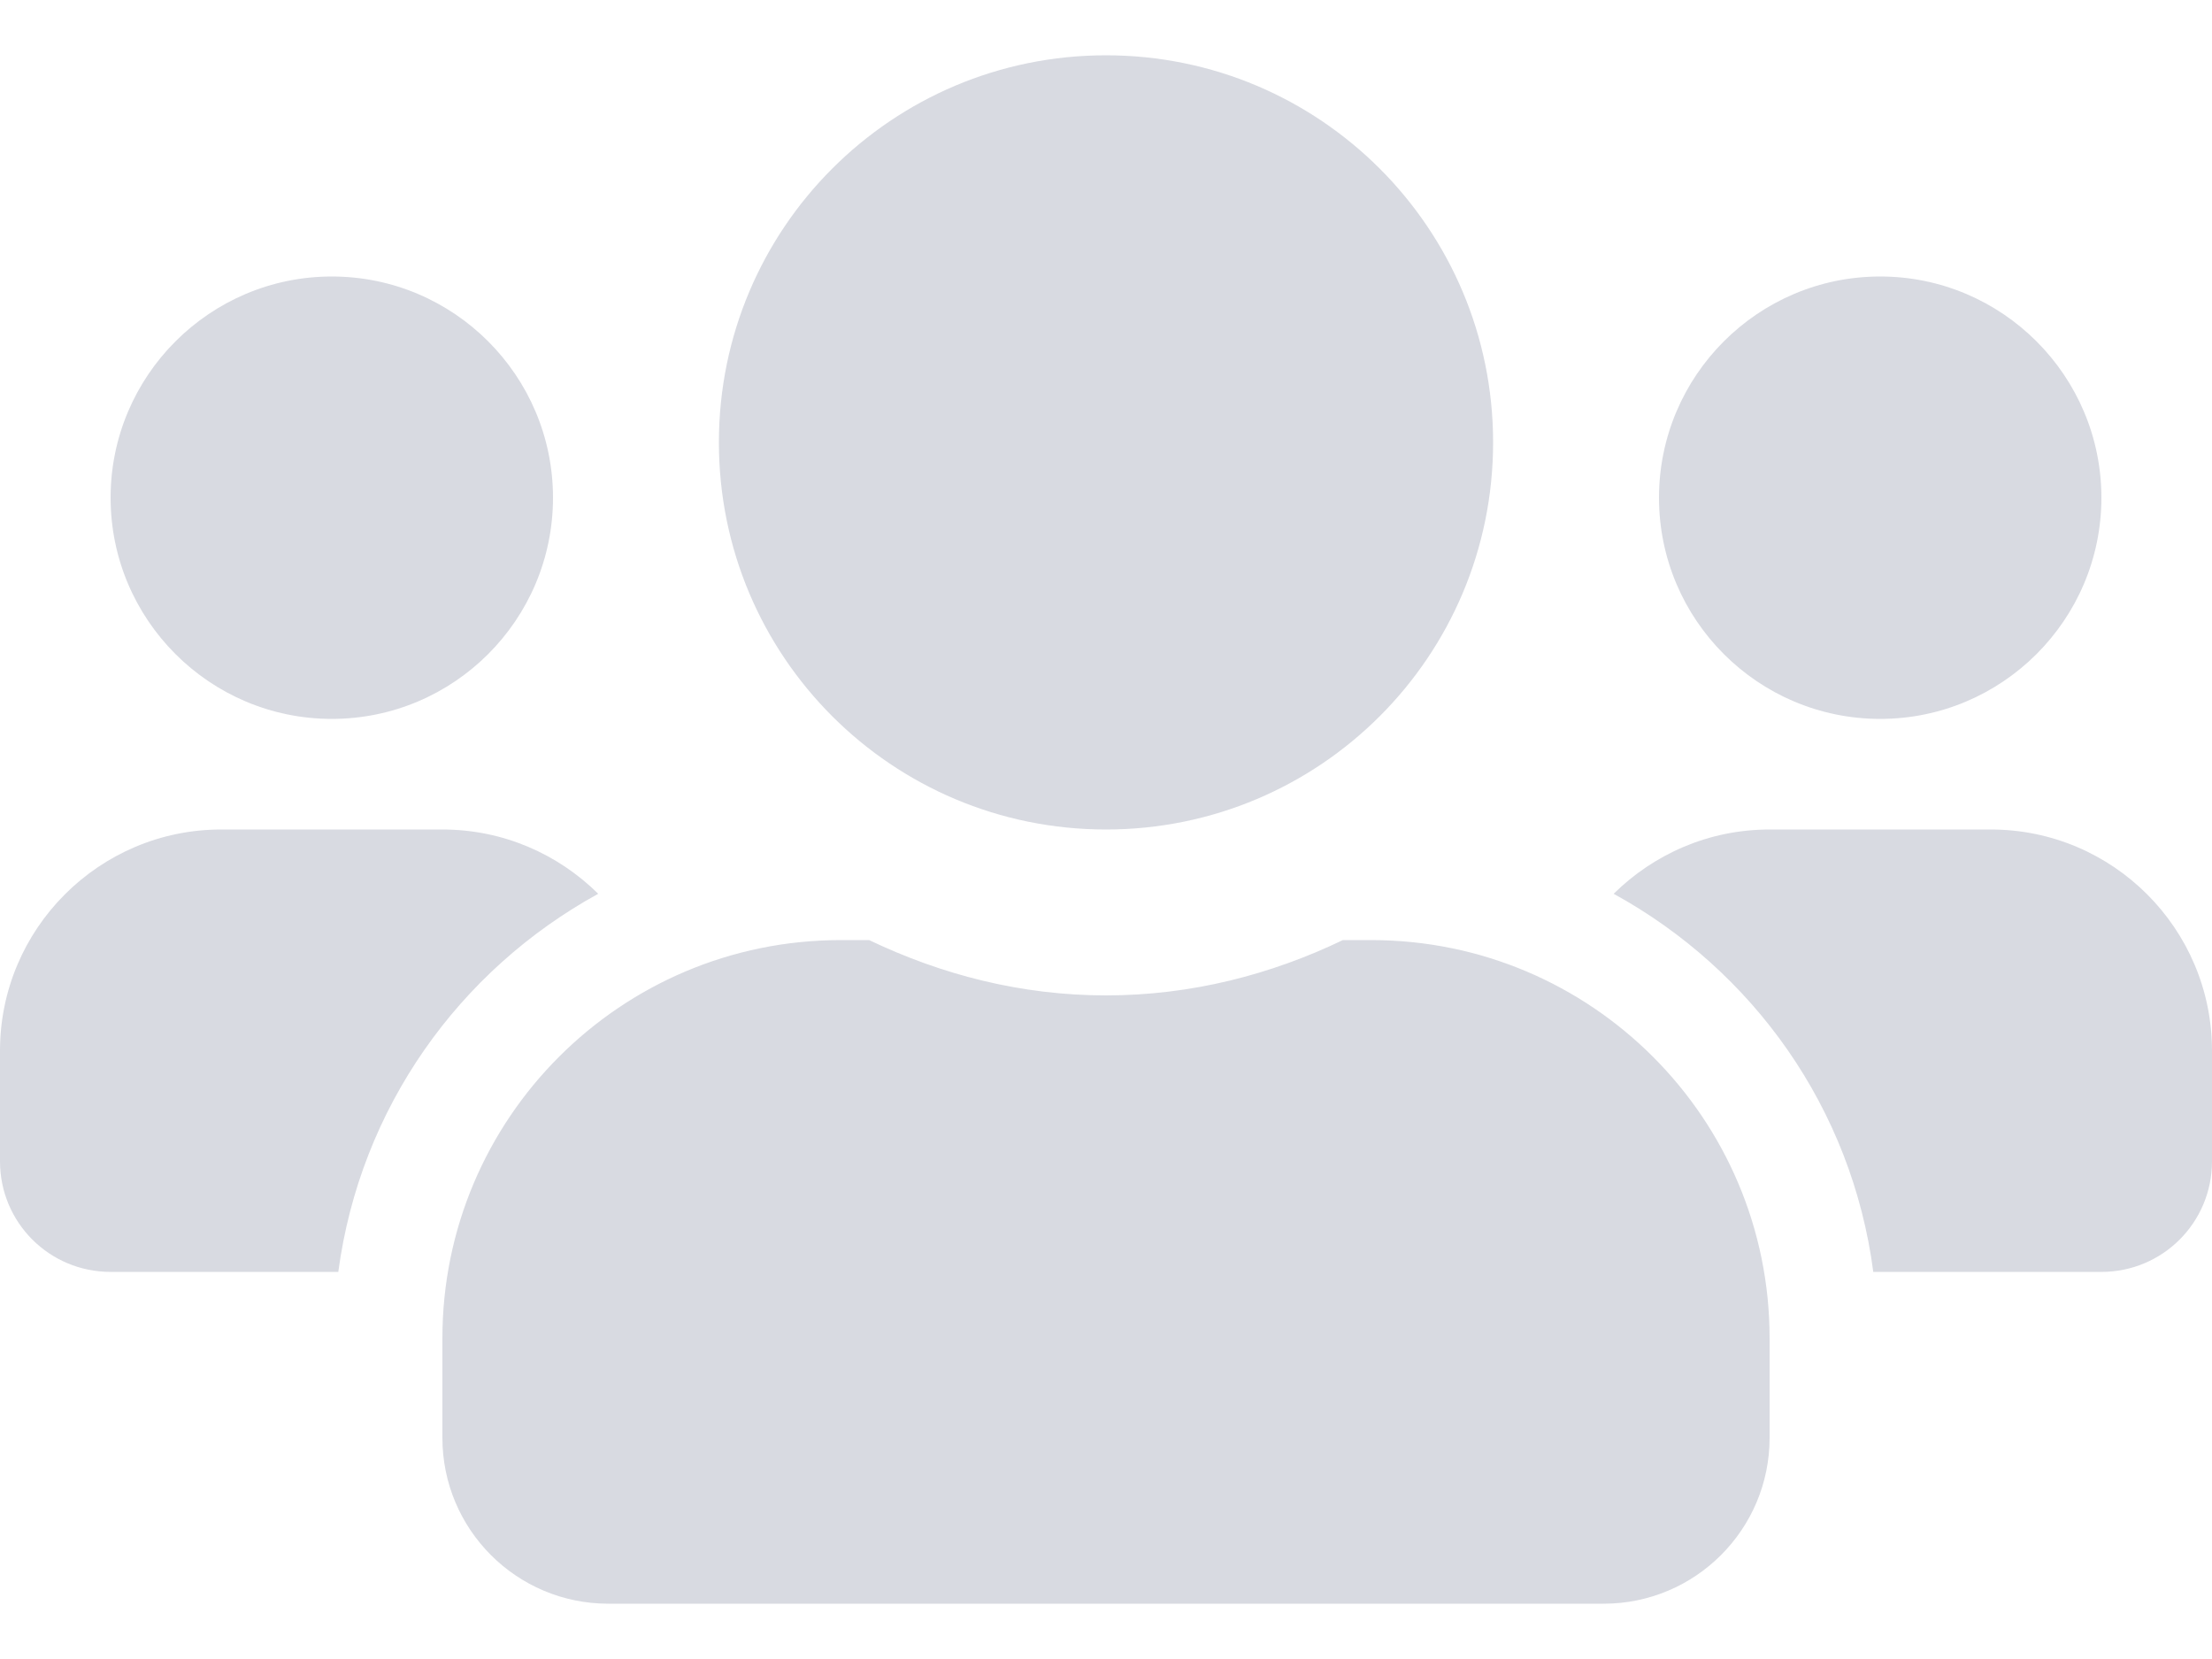 <svg width="16" height="12" viewBox="0 0 16 12" fill="none" xmlns="http://www.w3.org/2000/svg">
<path opacity="0.4" d="M2.4 5.2C3.283 5.2 4 4.483 4 3.6C4 2.718 3.283 2 2.4 2C1.518 2 0.8 2.718 0.8 3.6C0.8 4.483 1.518 5.2 2.4 5.2ZM13.6 5.2C14.482 5.2 15.2 4.483 15.2 3.6C15.2 2.718 14.482 2 13.6 2C12.717 2 12 2.718 12 3.6C12 4.483 12.717 5.2 13.6 5.2ZM14.4 6H12.8C12.36 6 11.963 6.178 11.672 6.465C12.68 7.018 13.395 8.015 13.55 9.2H15.2C15.643 9.2 16 8.843 16 8.4V7.6C16 6.718 15.283 6 14.4 6ZM8 6C9.547 6 10.8 4.748 10.8 3.2C10.8 1.653 9.547 0.4 8 0.4C6.452 0.4 5.2 1.653 5.2 3.2C5.2 4.748 6.452 6 8 6ZM9.92 6.8H9.713C9.193 7.05 8.615 7.2 8 7.2C7.385 7.2 6.81 7.05 6.287 6.8H6.08C4.49 6.8 3.2 8.09 3.2 9.68V10.4C3.2 11.063 3.737 11.6 4.4 11.6H11.6C12.262 11.6 12.8 11.063 12.8 10.4V9.68C12.8 8.09 11.51 6.8 9.92 6.8ZM4.327 6.465C4.037 6.178 3.64 6 3.2 6H1.6C0.718 6 0 6.718 0 7.6V8.4C0 8.843 0.357 9.2 0.8 9.2H2.447C2.605 8.015 3.32 7.018 4.327 6.465Z" fill="#9FA2B4"/>
</svg>
